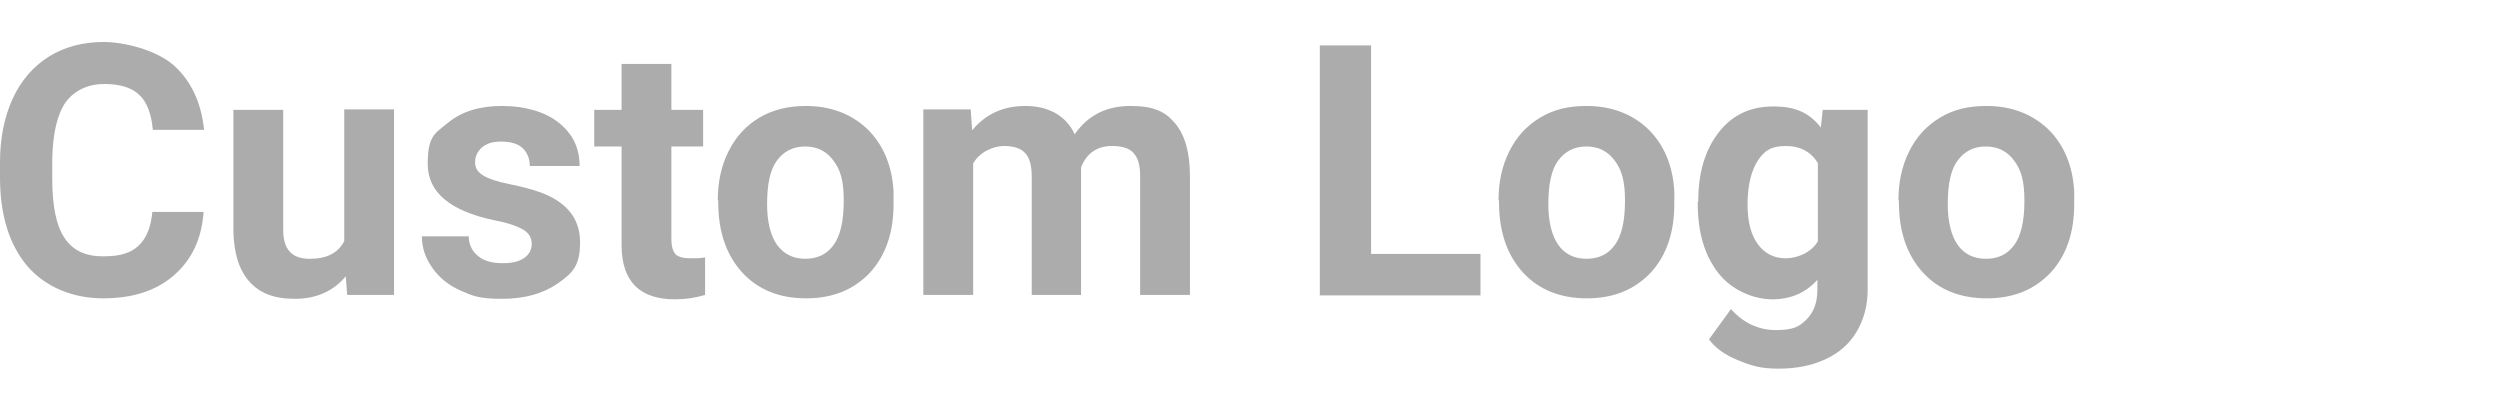 <?xml version="1.0" encoding="UTF-8"?>
<svg id="logo" xmlns="http://www.w3.org/2000/svg" version="1.1" viewBox="0 0 512 84">
  <!-- Generator: Adobe Illustrator 29.0.0, SVG Export Plug-In . SVG Version: 2.1.0 Build 186)  -->
  <defs>
    <style>
      .st0 {
        fill: #acacac;
      }
    </style>
  </defs>
  <path class="st0" d="M41.7,43.4c-.4,5.5-2.4,9.8-6.1,13-3.7,3.2-8.5,4.7-14.5,4.7s-11.7-2.2-15.5-6.6C1.9,50.1,0,44.1,0,36.3v-3.1c0-4.9.9-9.3,2.6-13,1.7-3.7,4.2-6.6,7.4-8.6,3.2-2,7-3,11.2-3s10.7,1.6,14.3,4.7c3.6,3.2,5.7,7.6,6.3,13.3h-10.5c-.3-3.3-1.2-5.7-2.8-7.2-1.6-1.5-4-2.2-7.2-2.2s-6.1,1.3-7.9,3.8c-1.7,2.5-2.6,6.4-2.7,11.7v3.9c0,5.5.8,9.6,2.5,12.1,1.7,2.6,4.3,3.8,7.9,3.8s5.7-.7,7.3-2.2c1.6-1.5,2.5-3.8,2.8-6.9h10.5Z"/>
  <path class="st0" d="M70.8,56.6c-2.5,3-6,4.6-10.4,4.6s-7.2-1.2-9.3-3.5c-2.1-2.3-3.2-5.8-3.3-10.3v-24.9h10.2v24.6c0,4,1.8,5.9,5.4,5.9s5.8-1.2,7.1-3.6v-27h10.2v38h-9.6l-.3-3.9Z"/>
  <path class="st0" d="M108.9,49.9c0-1.2-.6-2.2-1.8-2.9-1.2-.7-3.2-1.4-5.9-1.9-9-1.9-13.6-5.7-13.6-11.5s1.4-6.2,4.2-8.5c2.8-2.3,6.5-3.4,11-3.4s8.7,1.1,11.6,3.4c2.9,2.3,4.3,5.2,4.3,8.9h-10.2c0-1.5-.5-2.7-1.4-3.6-.9-.9-2.4-1.4-4.4-1.4s-3,.4-4,1.2c-.9.8-1.4,1.8-1.4,3s.5,2,1.6,2.7c1.1.7,2.9,1.3,5.4,1.8,2.5.5,4.7,1.1,6.4,1.7,5.4,2,8.1,5.4,8.1,10.2s-1.5,6.3-4.5,8.4c-3,2.1-6.8,3.2-11.5,3.2s-6-.6-8.5-1.7c-2.5-1.1-4.4-2.7-5.8-4.7-1.4-2-2.1-4.1-2.1-6.4h9.6c0,1.8.8,3.2,2,4.1,1.2,1,2.9,1.4,5,1.4s3.4-.4,4.4-1.1c1-.7,1.5-1.7,1.5-2.9Z"/>
  <path class="st0" d="M137.5,13.1v9.4h6.5v7.5h-6.5v19c0,1.4.3,2.4.8,3,.5.6,1.6.9,3.1.9s2.1,0,3-.2v7.7c-2,.6-4,.9-6.2.9-7.1,0-10.8-3.6-10.9-10.8v-20.5h-5.6v-7.5h5.6v-9.4h10.2Z"/>
  <path class="st0" d="M147,41.1c0-3.8.7-7.1,2.2-10.1,1.5-3,3.5-5.2,6.3-6.9,2.7-1.6,5.9-2.4,9.5-2.4,5.1,0,9.3,1.6,12.6,4.7,3.2,3.1,5.1,7.4,5.4,12.8v2.6c0,5.8-1.6,10.5-4.8,14-3.3,3.5-7.6,5.3-13.1,5.3s-9.9-1.8-13.1-5.3-4.9-8.3-4.9-14.3v-.5ZM157.1,41.8c0,3.6.7,6.4,2,8.3,1.4,1.9,3.3,2.9,5.8,2.9s4.4-.9,5.8-2.8c1.4-1.9,2.1-4.9,2.1-9.1s-.7-6.3-2.1-8.2c-1.4-1.9-3.3-2.9-5.8-2.9s-4.4,1-5.8,2.9c-1.4,1.9-2,4.9-2,9Z"/>
  <path class="st0" d="M198.8,22.4l.3,4.3c2.7-3.3,6.3-5,10.9-5s8.3,1.9,10.1,5.8c2.7-3.9,6.5-5.8,11.4-5.8s7.2,1.2,9.2,3.6c2,2.4,3,6,3,10.8v24.3h-10.2v-24.3c0-2.2-.4-3.7-1.3-4.7-.8-1-2.3-1.5-4.5-1.5-3,0-5.2,1.5-6.3,4.4v26.1s-10.1,0-10.1,0v-24.2c0-2.2-.4-3.8-1.3-4.8s-2.3-1.5-4.4-1.5-5,1.2-6.3,3.6v26.9h-10.2V22.4h9.5Z"/>
  <path class="st0" d="M280.8,52h22.4v8.5h-32.9V9.3h10.5v42.7Z"/>
  <path class="st0" d="M306.9,41.1c0-3.8.7-7.1,2.2-10.1s3.5-5.2,6.3-6.9,5.9-2.4,9.5-2.4c5.1,0,9.3,1.6,12.6,4.7,3.2,3.1,5.1,7.4,5.4,12.8v2.6c0,5.8-1.6,10.5-4.8,14-3.3,3.5-7.6,5.3-13.1,5.3s-9.9-1.8-13.1-5.3-4.9-8.3-4.9-14.3v-.5ZM317.1,41.8c0,3.6.7,6.4,2,8.3s3.3,2.9,5.8,2.9,4.4-.9,5.8-2.8,2.1-4.9,2.1-9.1-.7-6.3-2.1-8.2c-1.4-1.9-3.3-2.9-5.8-2.9s-4.4,1-5.8,2.9c-1.4,1.9-2,4.9-2,9Z"/>
  <path class="st0" d="M347.8,41.2c0-5.8,1.4-10.5,4.2-14.1,2.8-3.6,6.5-5.3,11.2-5.3s7.4,1.4,9.7,4.3l.4-3.6h9.2v36.8c0,3.3-.8,6.2-2.3,8.7s-3.6,4.3-6.4,5.6-6,1.9-9.6,1.9-5.5-.6-8.2-1.7-4.7-2.5-6-4.3l4.5-6.2c2.5,2.8,5.6,4.3,9.2,4.3s4.8-.7,6.3-2.2,2.2-3.5,2.2-6.1v-2c-2.3,2.6-5.4,4-9.2,4s-8.3-1.8-11.1-5.4c-2.8-3.6-4.2-8.3-4.2-14.2v-.4ZM357.9,41.9c0,3.5.7,6.2,2.1,8.1s3.3,2.9,5.7,2.9,5.3-1.2,6.6-3.5v-16c-1.4-2.3-3.6-3.5-6.6-3.5s-4.4,1-5.7,3-2.1,5-2.1,8.9Z"/>
  <path class="st0" d="M388.8,41.1c0-3.8.7-7.1,2.2-10.1s3.5-5.2,6.3-6.9,5.9-2.4,9.5-2.4c5.1,0,9.3,1.6,12.6,4.7,3.2,3.1,5.1,7.4,5.4,12.8v2.6c0,5.8-1.6,10.5-4.8,14-3.3,3.5-7.6,5.3-13.1,5.3s-9.9-1.8-13.1-5.3-4.9-8.3-4.9-14.3v-.5ZM398.9,41.8c0,3.6.7,6.4,2,8.3s3.3,2.9,5.8,2.9,4.4-.9,5.8-2.8,2.1-4.9,2.1-9.1-.7-6.3-2.1-8.2c-1.4-1.9-3.3-2.9-5.8-2.9s-4.4,1-5.8,2.9c-1.4,1.9-2,4.9-2,9Z"/>
</svg>